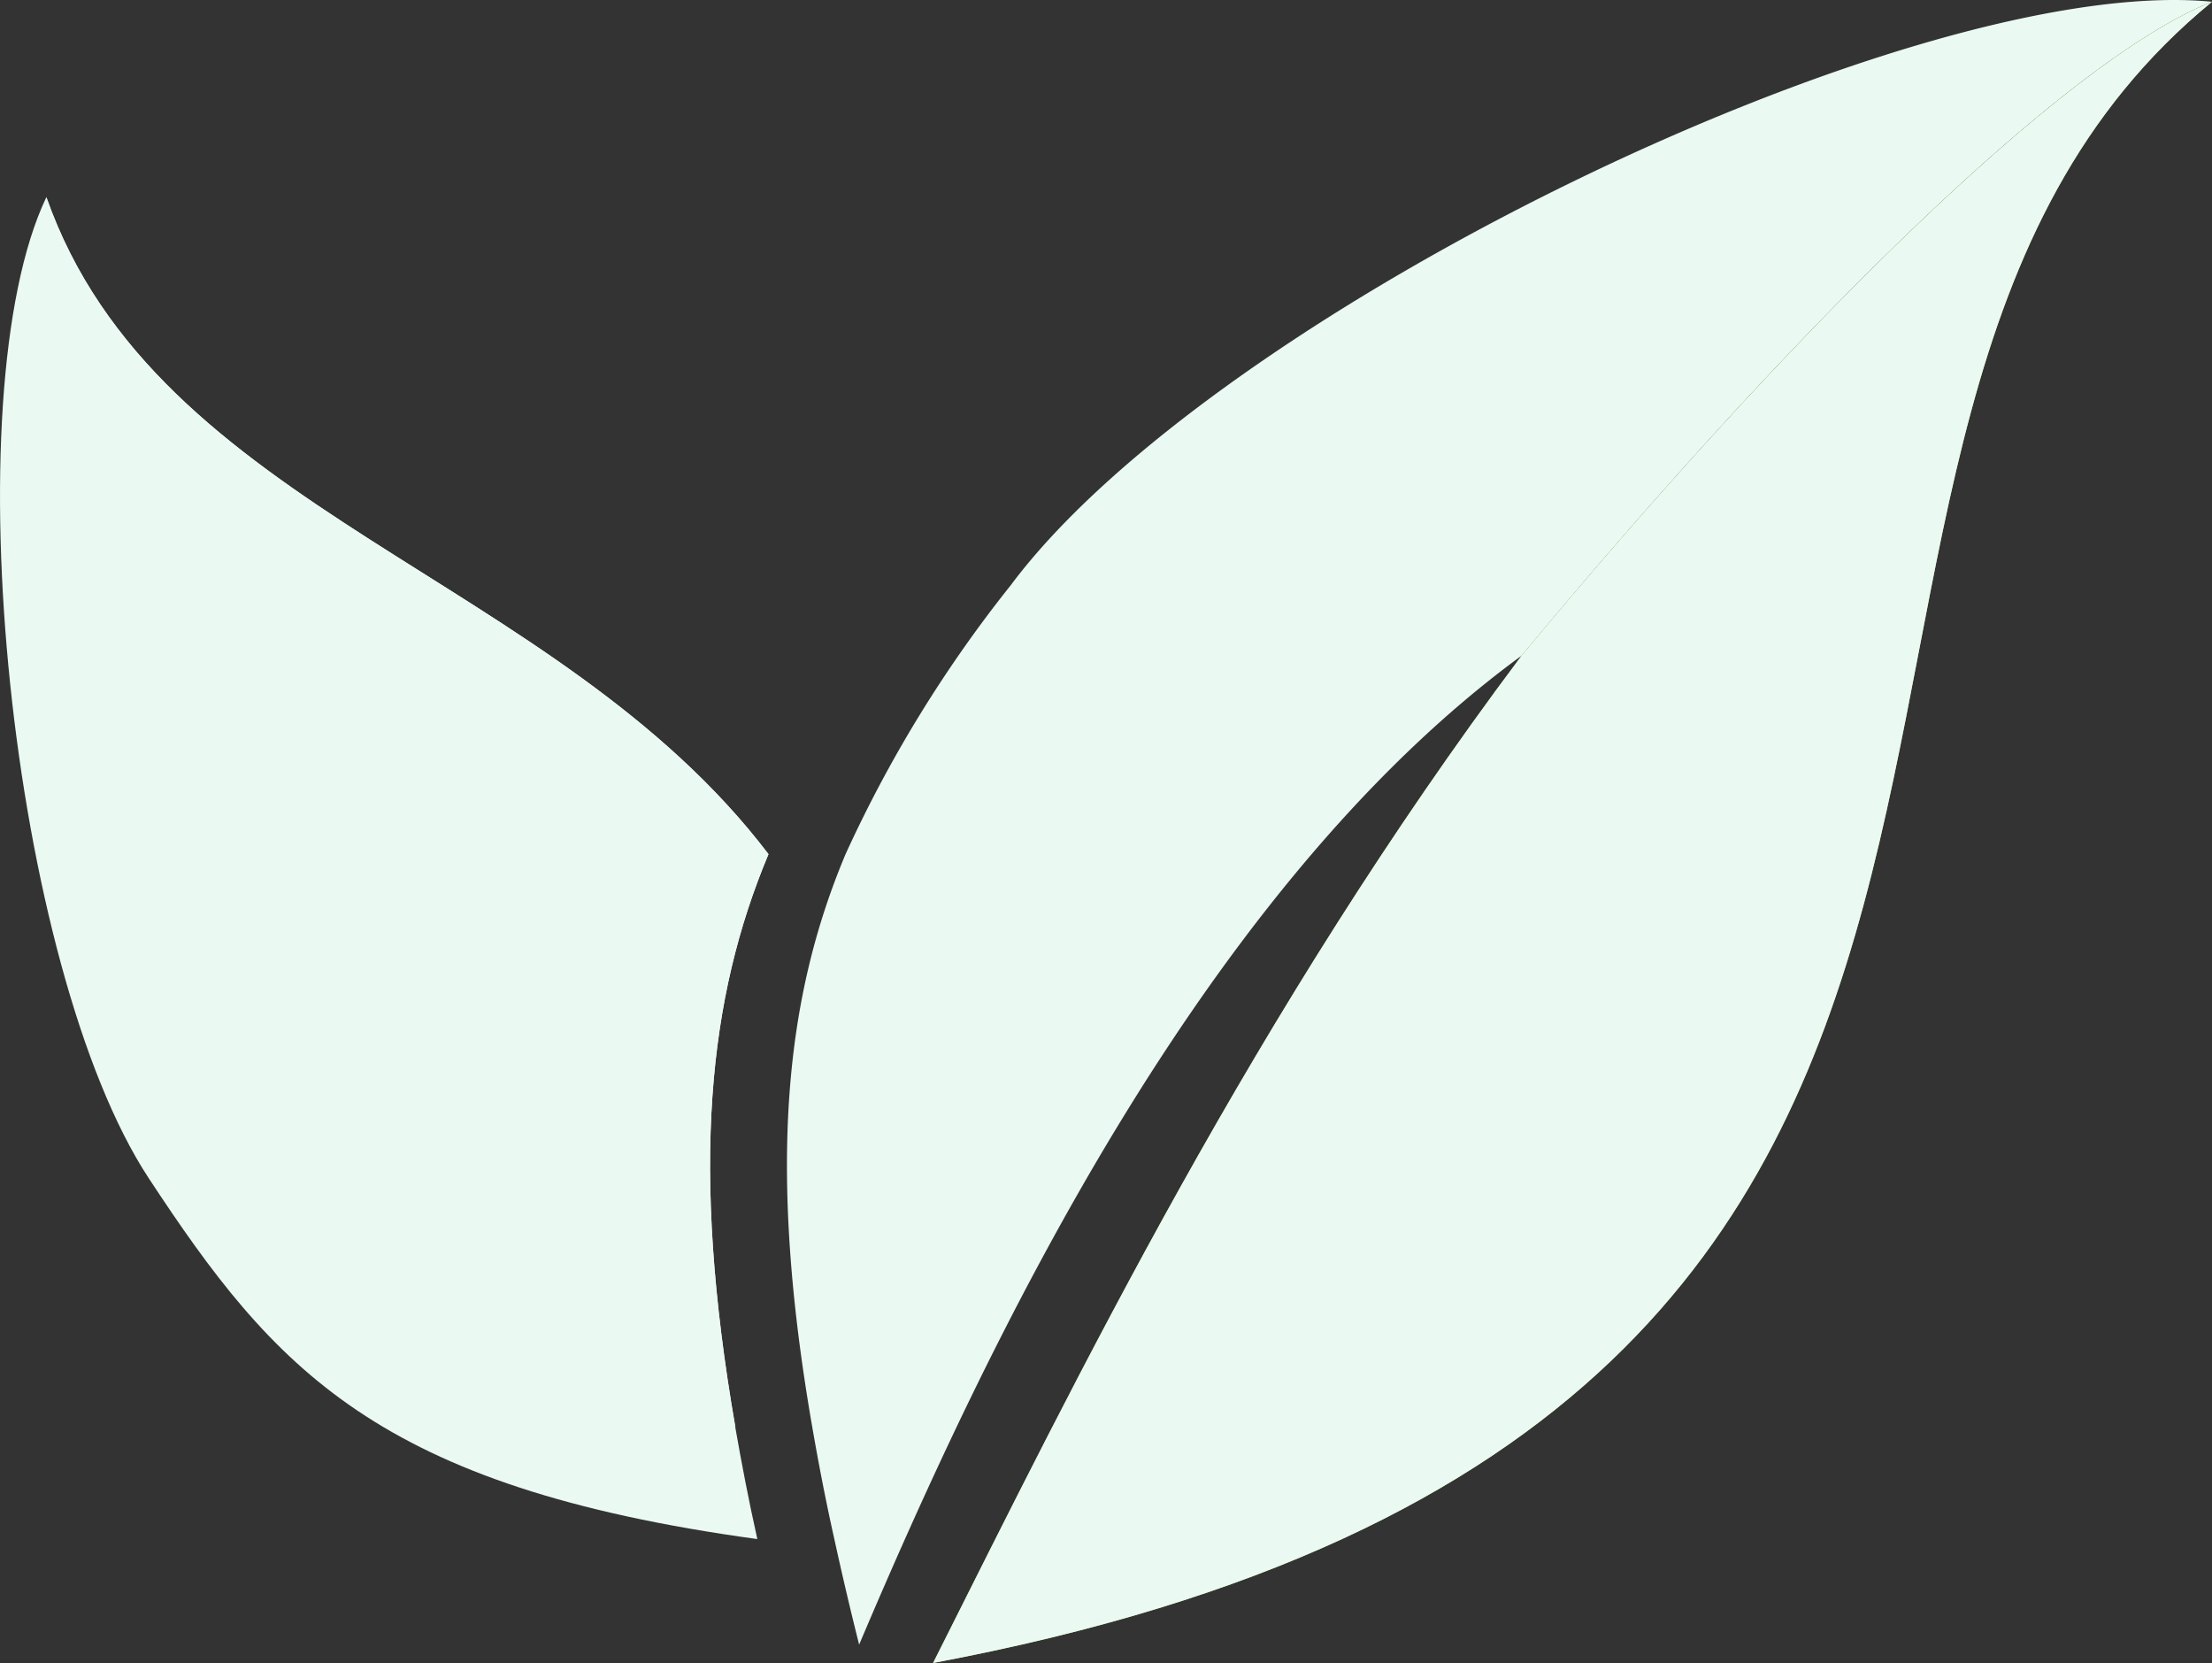 <svg xmlns="http://www.w3.org/2000/svg" width="46.645" height="35.058" viewBox="0 0 46.645 35.058">
  <rect x="0" y="0" width="46.645" height="35.058" fill="#333333" stroke="none"/>
  <g id="Group_1555" data-name="Group 1555" transform="translate(-123 287.846)">
    <g id="_1" data-name="1" transform="translate(123 -287.846)">
      <g id="Group_1552" data-name="Group 1552" transform="translate(16.594 0)">
        <path id="Path_2547" data-name="Path 2547" d="M163.458,46.613c-3.179,1.274-9.009,7.1-14.553,13.781-6.769,4.947-11.319,14.59-13.975,20.853-.195-.772-.367-1.512-.523-2.224-.184-.821-.335-1.609-.464-2.353-.961-5.522-.567-9.074.7-12.086a27.172,27.172,0,0,1,3.482-5.668C142.422,53.15,157.18,46,163.458,46.613Z" transform="translate(-133.407 -46.576)" fill="#eaf9f2"/>
        <path id="Path_2548" data-name="Path 2548" d="M185.151,46.87c-11.266,9.22.673,29.834-26.97,35.021,3.033-6.03,6.776-13.715,12.384-21.2.011-.016.022-.027.032-.043C176.142,53.973,181.972,48.144,185.151,46.87Z" transform="translate(-155.099 -46.833)" fill="#aad15d"/>
        <path id="Path_2549" data-name="Path 2549" d="M185.151,46.87c-11.266,9.22.673,29.834-26.97,35.021,3.033-6.03,6.776-13.715,12.384-21.2.011-.016.022-.027.032-.043C176.142,53.973,181.972,48.144,185.151,46.87Z" transform="translate(-155.099 -46.833)" fill="#eaf9f2"/>
      </g>
      <g id="Group_1553" data-name="Group 1553" transform="translate(0 4.155)">
        <path id="Path_2550" data-name="Path 2550" d="M16.209,93.833c-1.263,3.012-1.657,6.564-.7,12.086.13.745.281,1.533.464,2.353-8.027-1.1-10.191-3.59-12.836-7.611C.226,96.224-1.021,84.187.981,79.981,3.324,86.648,11.707,87.917,16.209,93.833Z" transform="translate(-0.003 -79.981)" fill="#eaf9f2"/>
        <path id="Path_2551" data-name="Path 2551" d="M22.395,105.924C16.786,99.69,8.02,84.683,7.863,79.987c2.342,6.667,10.726,7.935,15.228,13.851C21.828,96.85,21.434,100.4,22.395,105.924Z" transform="translate(-6.886 -79.986)" fill="#eaf9f2"/>
      </g>
    </g>
  </g>
</svg>
